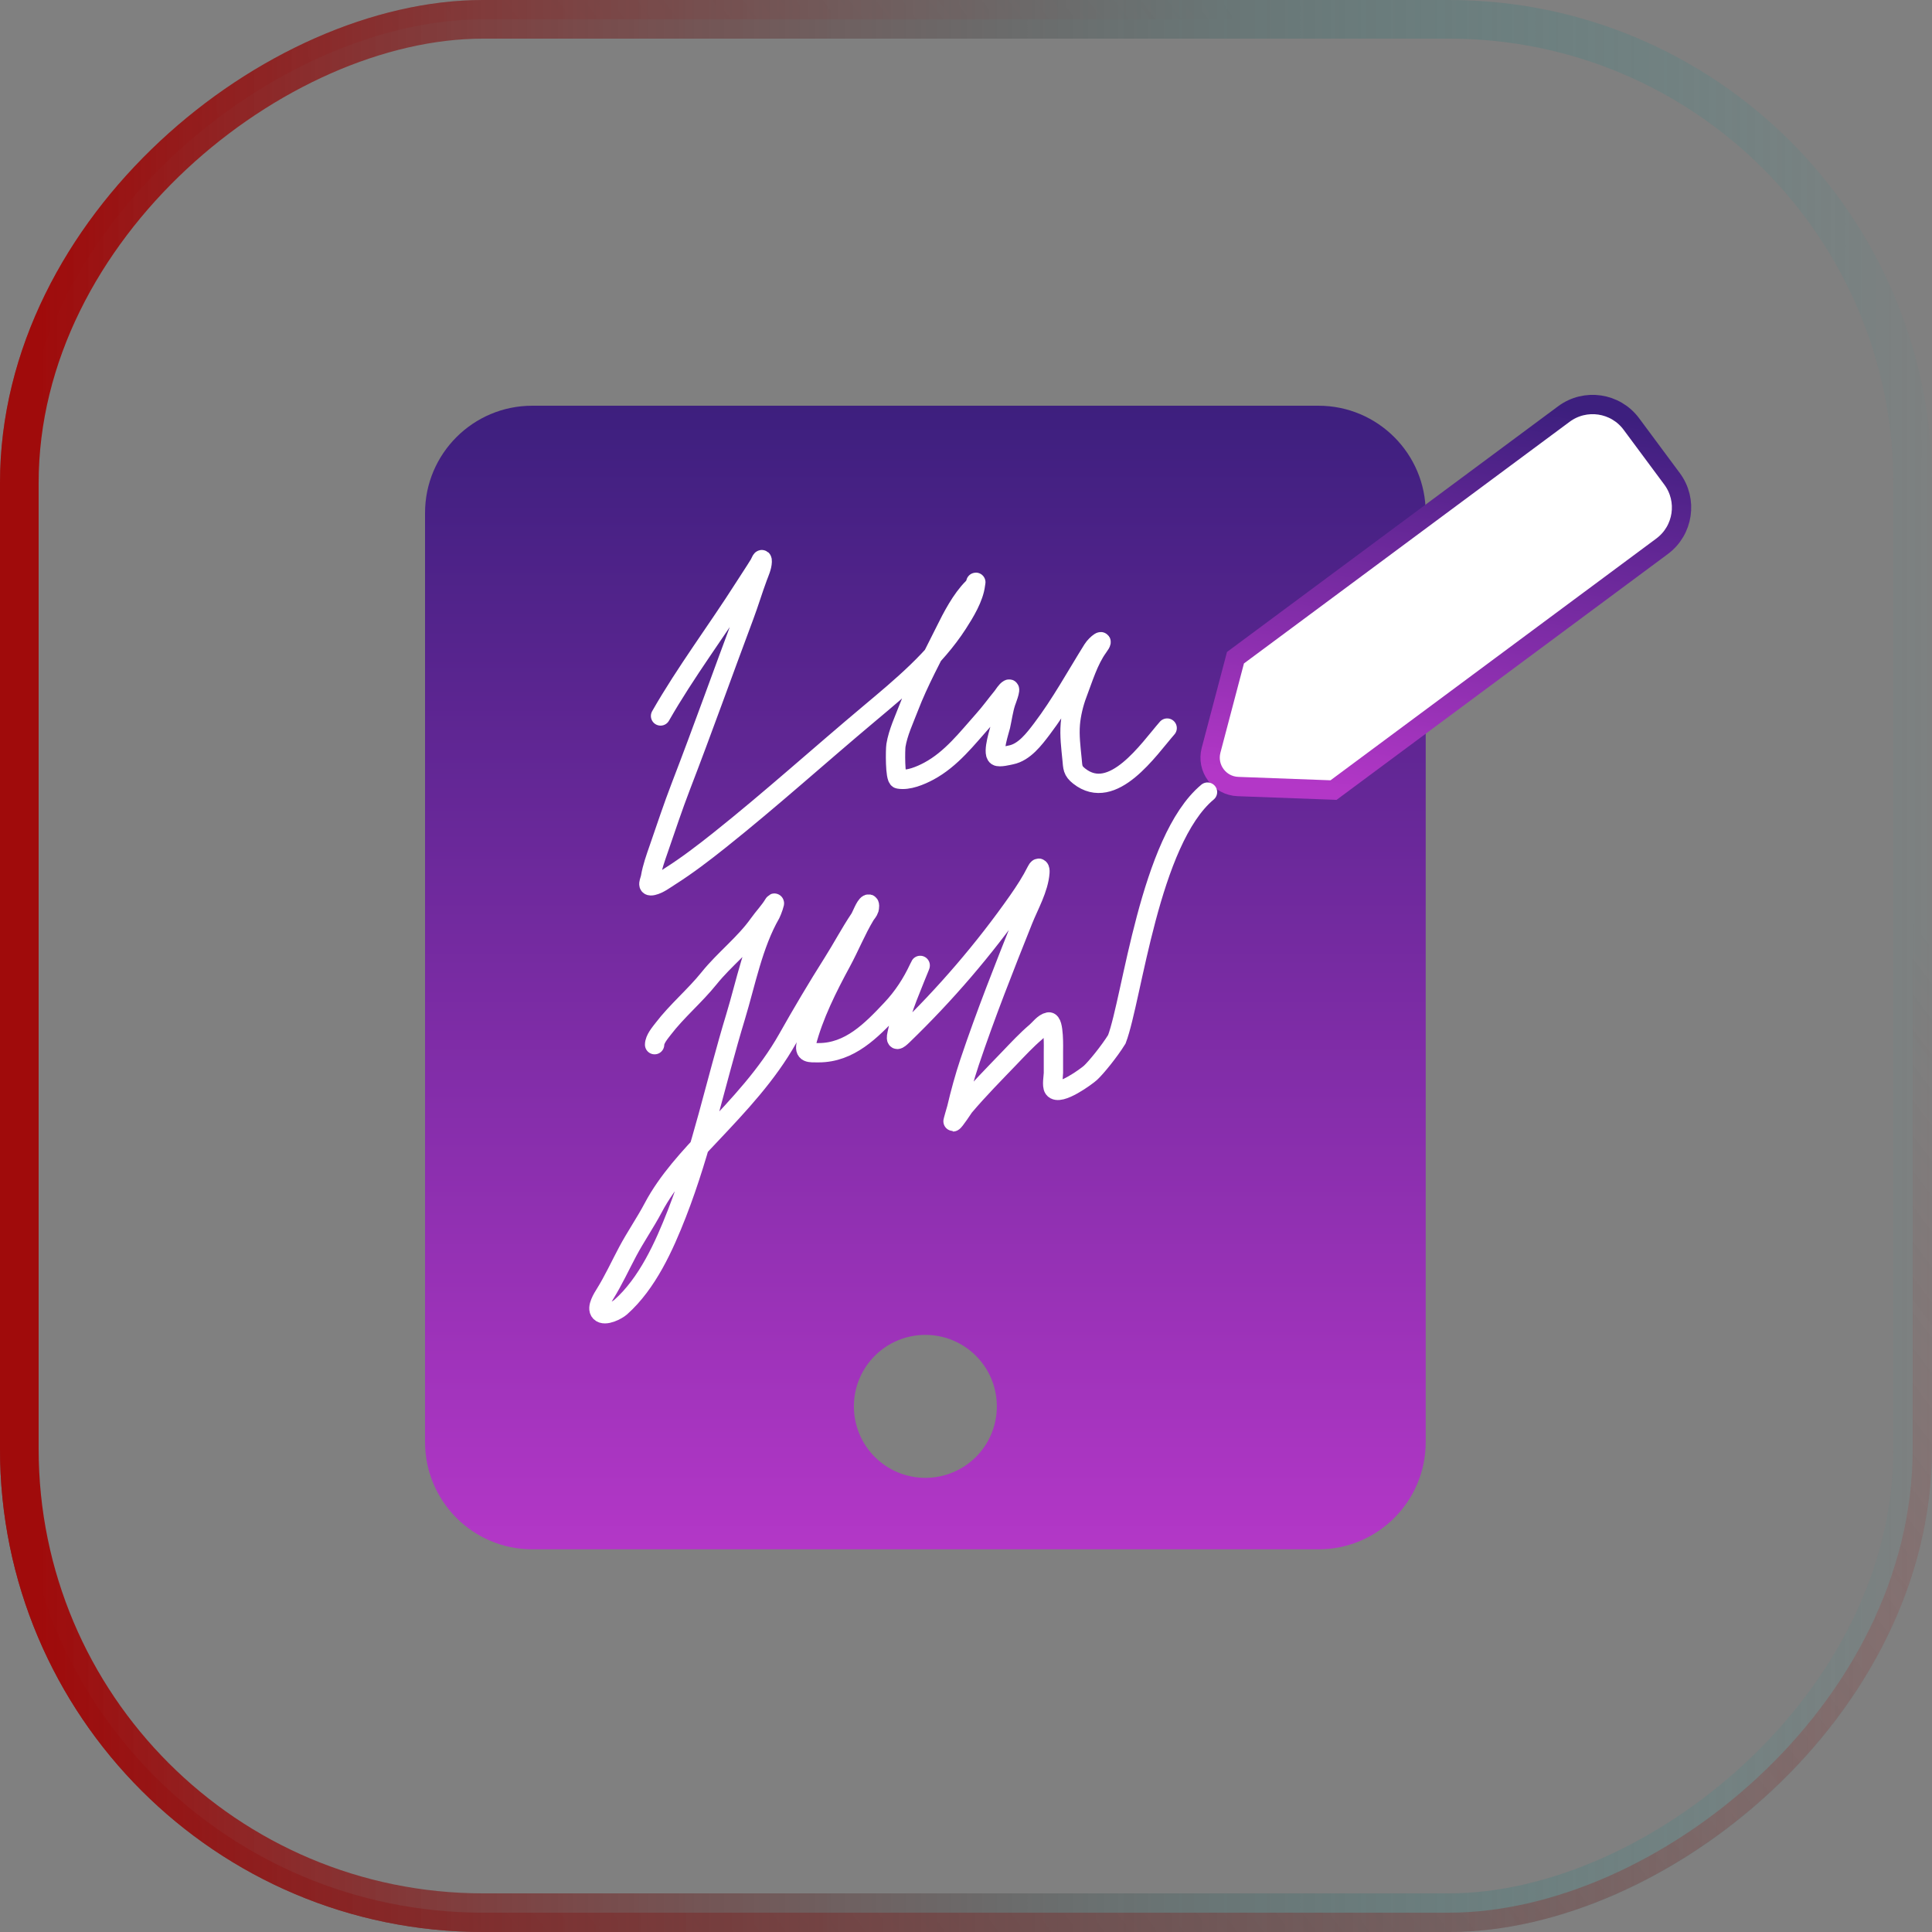 <svg width="100" height="100" viewBox="0 0 100 100" fill="none" xmlns="http://www.w3.org/2000/svg">
<rect x="0" y="0" width="100" height="100" fill="#808080" stroke="none"/>
<rect x="0.5" y="99.5" width="99" height="99" rx="24.5" transform="rotate(-90 0.5 99.5)" stroke="url(#paint0_linear_159_3049)"/>
<rect x="1" y="99" width="98" height="98" rx="24" transform="rotate(-90 1 99)" stroke="url(#paint1_linear_159_3049)" stroke-width="2"/>
<path d="M68.245 21H27.549C24.486 21 22 23.486 22 26.549V74.644C22 77.707 24.486 80.193 27.549 80.193H68.245C71.308 80.193 73.794 77.707 73.794 74.644V26.549C73.794 23.486 71.308 21 68.245 21ZM47.897 76.493C45.851 76.493 44.197 74.84 44.197 72.794C44.197 70.748 45.851 69.094 47.897 69.094C49.943 69.094 51.596 70.748 51.596 72.794C51.596 74.84 49.943 76.493 47.897 76.493Z" fill="url(#paint2_linear_159_3049)"/>
<path d="M77.209 24.203L76.807 24.501L64.088 33.939L63.947 34.043L63.903 34.213L62.685 38.833C62.685 38.833 62.685 38.833 62.685 38.833C62.441 39.76 63.119 40.676 64.078 40.711C64.078 40.711 64.078 40.711 64.078 40.711L68.849 40.888L69.024 40.895L69.165 40.79L82.29 31.05L82.29 31.05L82.299 31.044L86.028 28.276L86.028 28.276C87.135 27.454 87.367 25.891 86.545 24.784L84.439 21.946C83.618 20.839 82.054 20.608 80.947 21.429C80.947 21.429 80.947 21.429 80.947 21.429L77.61 23.905L77.209 24.203L77.209 24.203Z" fill="white" stroke="url(#paint3_linear_159_3049)"/>
<path d="M34.19 37.058C35.498 34.77 37.103 32.642 38.518 30.419C38.777 30.012 39.051 29.607 39.302 29.196C39.344 29.128 39.459 28.803 39.452 29.069C39.445 29.336 39.31 29.623 39.219 29.868C38.973 30.53 38.772 31.206 38.524 31.868C37.423 34.808 36.371 37.766 35.242 40.696C34.833 41.759 34.475 42.842 34.103 43.918C33.938 44.394 33.756 44.899 33.672 45.397C33.633 45.626 33.443 45.917 33.79 45.838C34.099 45.768 34.409 45.53 34.669 45.365C35.568 44.795 36.421 44.142 37.253 43.479C39.906 41.364 42.419 39.094 45.018 36.916C46.659 35.54 48.397 34.099 49.572 32.277C49.942 31.703 50.407 30.942 50.49 30.255C50.522 29.986 50.535 30.242 50.349 30.427C49.758 31.012 49.275 31.943 48.914 32.678C48.277 33.975 47.557 35.269 47.04 36.621C46.8 37.248 46.483 37.913 46.374 38.58C46.34 38.785 46.319 40.288 46.513 40.323C47.013 40.414 47.65 40.143 48.075 39.915C49.242 39.289 50.055 38.22 50.918 37.251C51.255 36.873 51.548 36.465 51.869 36.074C51.962 35.96 52.081 35.742 52.216 35.67C52.359 35.594 52.076 36.314 52.063 36.354C51.935 36.75 51.88 37.174 51.79 37.581C51.749 37.762 51.345 38.964 51.602 39.136C51.729 39.22 52.2 39.099 52.335 39.072C53.02 38.934 53.533 38.251 53.93 37.727C54.913 36.43 55.696 34.989 56.556 33.614C56.736 33.326 57.245 32.944 56.843 33.494C56.341 34.182 56.056 35.148 55.755 35.935C55.58 36.393 55.44 36.986 55.4 37.474C55.35 38.086 55.428 38.684 55.488 39.292C55.531 39.73 55.508 39.893 55.857 40.169C57.603 41.549 59.46 38.772 60.412 37.685" stroke="white" stroke-linecap="round"/>
<path d="M33.882 54.072C33.882 53.792 34.162 53.467 34.322 53.258C35.039 52.32 35.963 51.554 36.704 50.632C37.494 49.65 38.541 48.854 39.268 47.829C39.516 47.479 39.836 47.151 40.052 46.784C40.169 46.586 39.941 47.209 39.898 47.285C38.978 48.879 38.607 50.872 38.075 52.622C37.043 56.016 36.325 59.511 35.032 62.822C34.377 64.499 33.51 66.428 32.125 67.658C31.948 67.815 31.313 68.158 31.07 67.916C30.85 67.696 31.209 67.145 31.31 66.983C31.749 66.278 32.101 65.51 32.491 64.777C32.903 64.004 33.404 63.282 33.812 62.51C34.55 61.113 35.699 59.884 36.778 58.742C38.252 57.181 39.715 55.628 40.77 53.756C41.519 52.428 42.295 51.118 43.11 49.83C43.584 49.082 44 48.289 44.493 47.555C44.591 47.409 44.775 46.878 44.933 46.799C45.043 46.744 44.999 47.005 44.987 47.046C44.945 47.181 44.849 47.268 44.778 47.385C44.316 48.154 43.978 49.003 43.55 49.792C42.843 51.098 42.104 52.562 41.736 54.01C41.603 54.531 41.891 54.489 42.373 54.489C43.975 54.489 45.088 53.353 46.138 52.236C46.739 51.597 47.197 50.891 47.559 50.115C47.902 49.381 46.926 51.612 46.701 52.391C46.595 52.76 46.513 53.134 46.431 53.509C46.343 53.912 46.459 53.854 46.736 53.586C48.928 51.468 50.941 49.129 52.691 46.633C53.047 46.124 53.374 45.619 53.652 45.064C53.772 44.825 53.841 44.959 53.826 45.16C53.764 45.996 53.261 46.864 52.957 47.624C51.986 50.057 51.018 52.499 50.184 54.982C49.923 55.762 49.709 56.55 49.52 57.35C49.509 57.399 49.307 58.067 49.327 58.067C49.39 58.067 49.898 57.293 49.922 57.265C50.662 56.392 51.469 55.577 52.262 54.751C52.699 54.295 53.135 53.827 53.617 53.416C53.799 53.262 54.028 52.941 54.278 52.896C54.571 52.843 54.525 54.299 54.525 54.423C54.525 54.792 54.525 55.161 54.525 55.53C54.525 55.714 54.429 56.194 54.54 56.347C54.833 56.75 56.251 55.705 56.442 55.53C56.732 55.264 57.418 54.423 57.807 53.794C58.605 51.688 59.5 43.5 62.5 41" stroke="white" stroke-linecap="round"/>
<defs>
<linearGradient id="paint0_linear_159_3049" x1="-34" y1="88" x2="50" y2="200" gradientUnits="userSpaceOnUse">
<stop stop-color="#6F0202"/>
<stop offset="1" stop-color="#BC1313" stop-opacity="0"/>
</linearGradient>
<linearGradient id="paint1_linear_159_3049" x1="50" y1="100" x2="50" y2="200" gradientUnits="userSpaceOnUse">
<stop stop-color="#A00B0B"/>
<stop offset="1" stop-color="#0BA0A0" stop-opacity="0"/>
</linearGradient>
<linearGradient id="paint2_linear_159_3049" x1="47.897" y1="21" x2="47.897" y2="80.193" gradientUnits="userSpaceOnUse">
<stop stop-color="#3D1F7E"/>
<stop offset="1" stop-color="#B337C7"/>
</linearGradient>
<linearGradient id="paint3_linear_159_3049" x1="76.645" y1="20.559" x2="73.528" y2="41.614" gradientUnits="userSpaceOnUse">
<stop stop-color="#3D1F7E"/>
<stop offset="1" stop-color="#B337C7"/>
</linearGradient>
</defs>
</svg>
